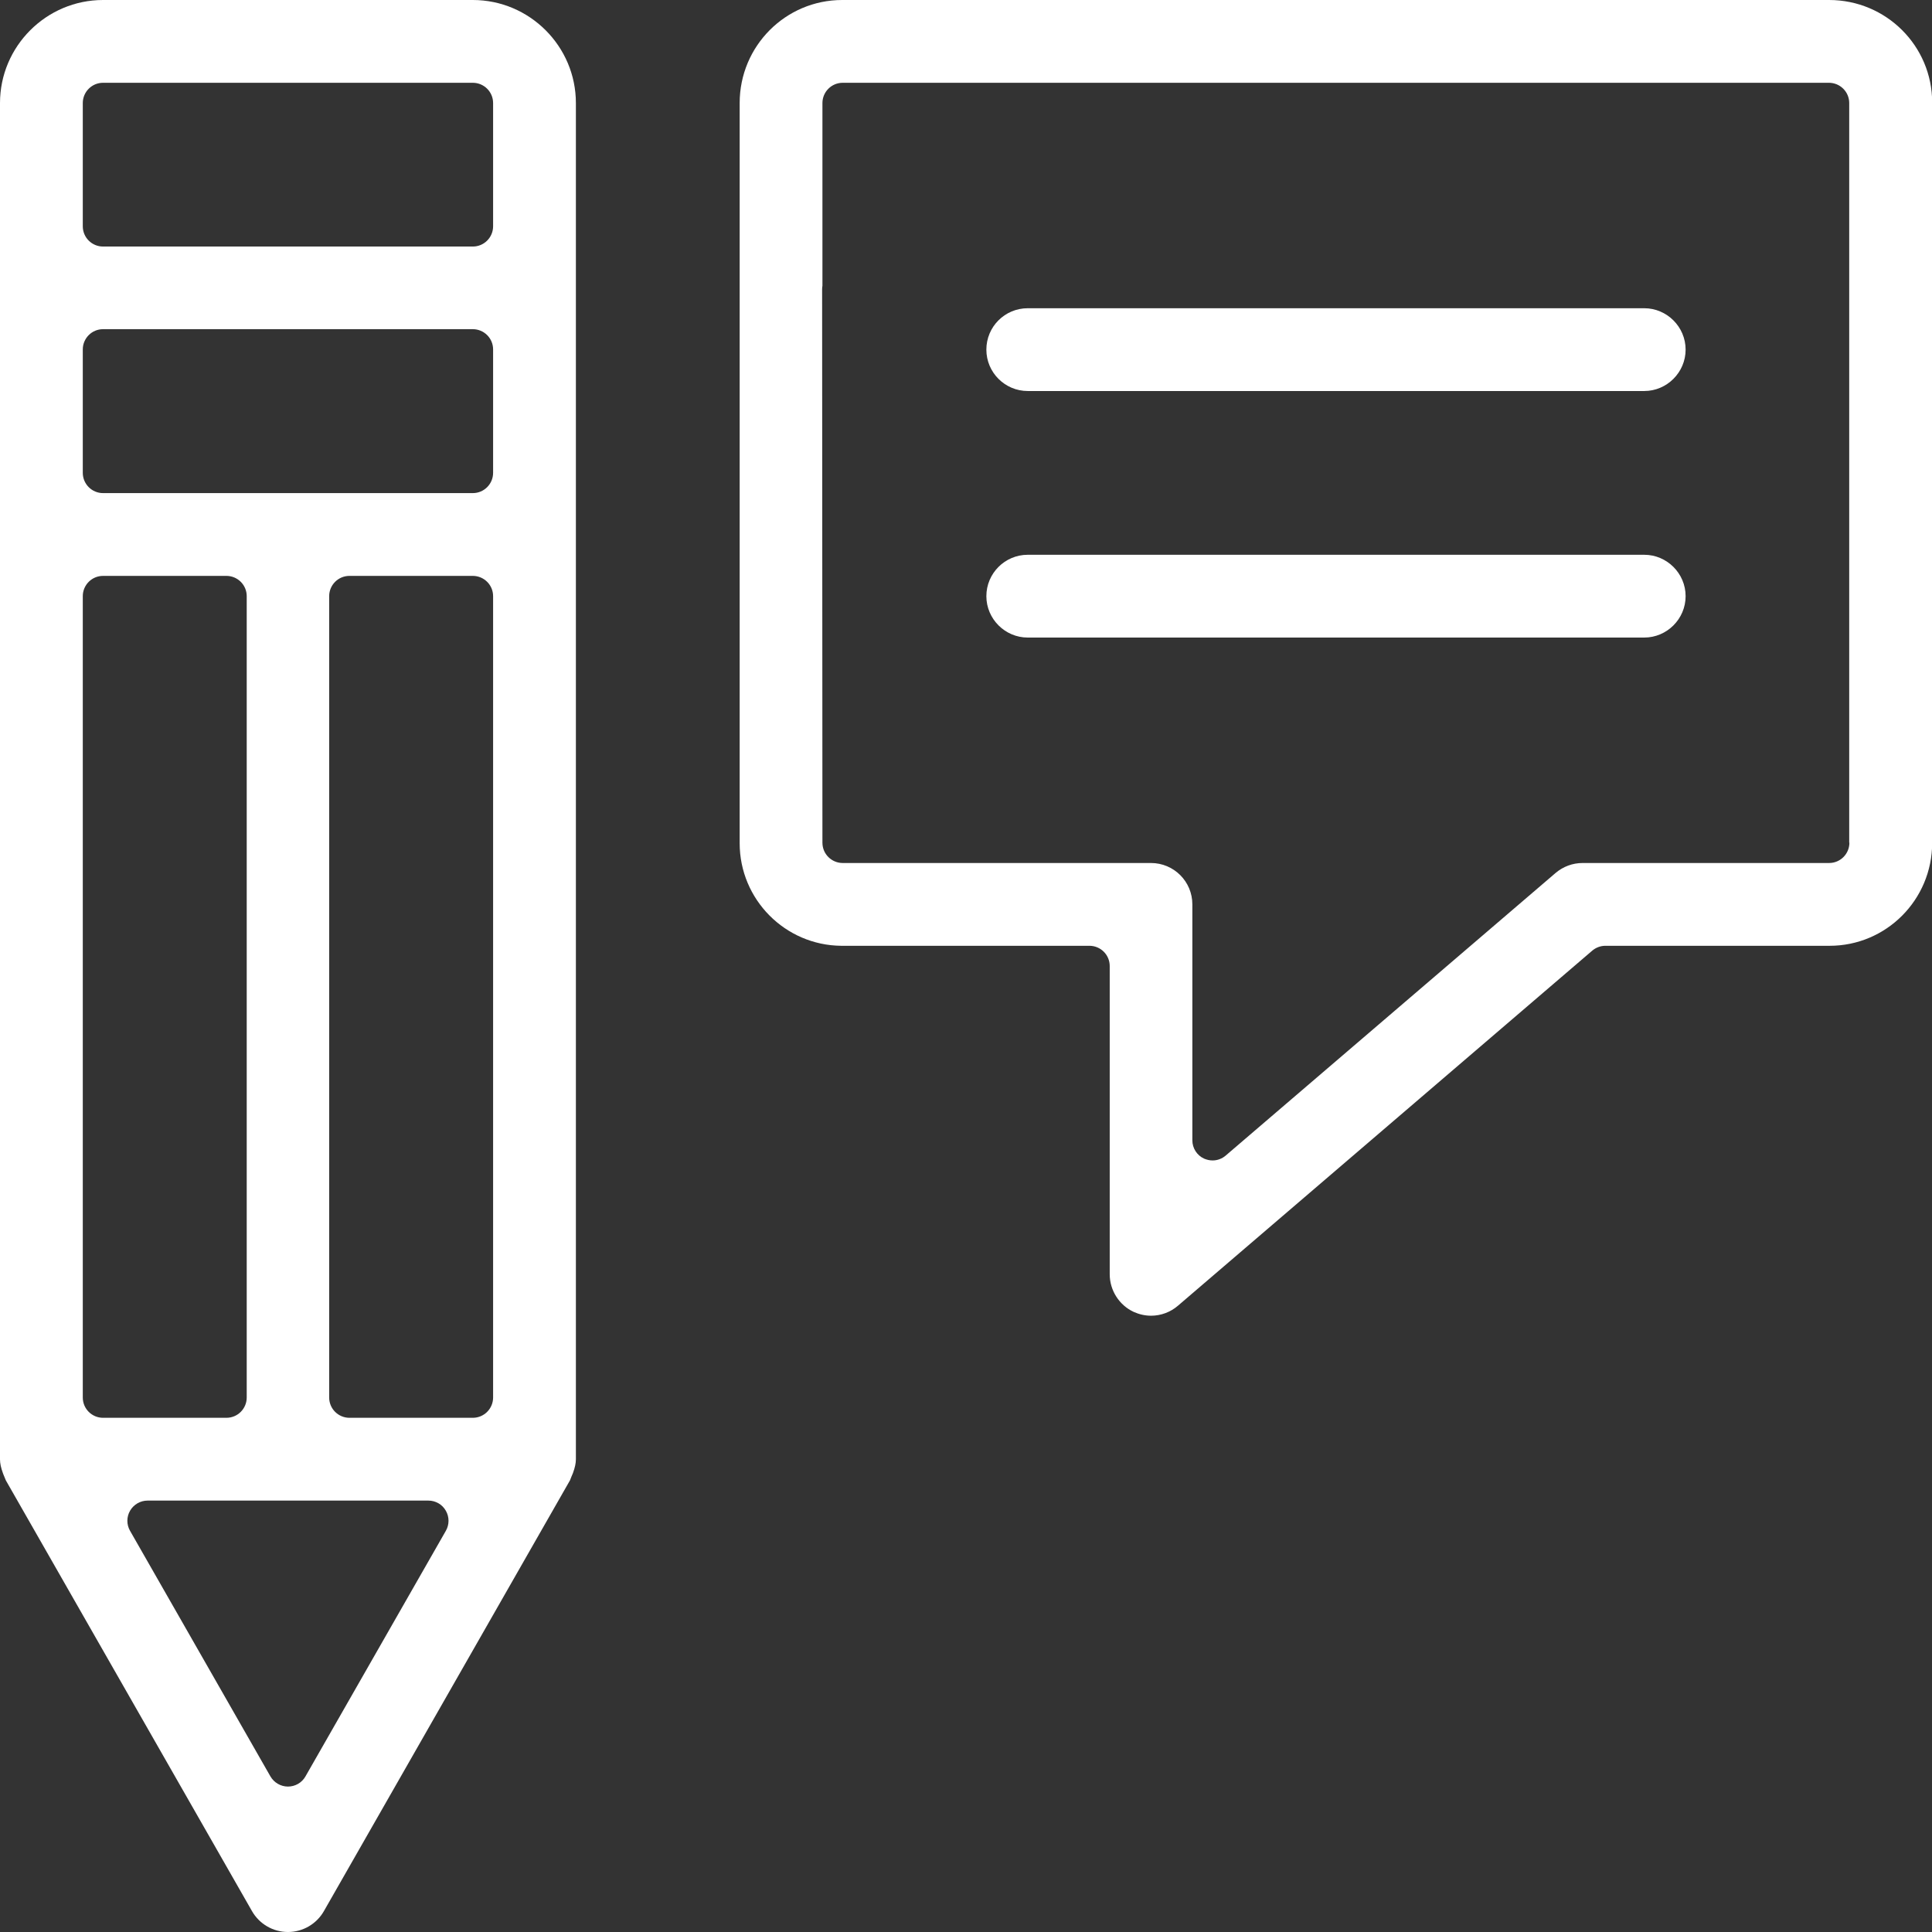 <svg width="87" height="87" viewBox="0 0 87 87" fill="none" xmlns="http://www.w3.org/2000/svg">
<rect x="0" y="0" width="87" height="87" fill="#333333" stroke="none"/>
<g clip-path="url(#clip0_125_310)">
<path d="M21.291 0H4.641C2.085 0 0 2.085 0 4.641V65.642C0 65.642 0 65.694 0 65.716C0 65.9 0.044 66.099 0.133 66.342C0.155 66.394 0.169 66.445 0.192 66.49C0.214 66.541 0.236 66.593 0.265 66.666L11.346 86.057C11.677 86.639 12.296 87 12.966 87C13.637 87 14.256 86.639 14.587 86.057L25.668 66.659C25.69 66.6 25.712 66.541 25.734 66.49C25.756 66.438 25.778 66.386 25.8 66.335C25.889 66.092 25.933 65.893 25.933 65.716C25.933 65.686 25.933 65.664 25.933 65.635V4.641C25.933 2.085 23.848 0 21.291 0ZM3.728 62.931V26.846C3.728 26.345 4.133 25.933 4.641 25.933H10.196C10.697 25.933 11.11 26.338 11.11 26.846V62.931C11.11 63.432 10.705 63.845 10.196 63.845H4.641C4.14 63.845 3.728 63.44 3.728 62.931ZM20.076 68.936L13.755 79.994C13.593 80.281 13.29 80.451 12.966 80.451C12.642 80.451 12.34 80.274 12.178 79.994L5.857 68.936C5.695 68.656 5.695 68.309 5.857 68.029C6.019 67.749 6.321 67.573 6.645 67.573H19.288C19.612 67.573 19.914 67.742 20.076 68.029C20.238 68.309 20.238 68.656 20.076 68.936ZM22.205 62.931C22.205 63.432 21.8 63.845 21.291 63.845H15.736C15.236 63.845 14.823 63.44 14.823 62.931V26.846C14.823 26.345 15.228 25.933 15.736 25.933H21.291C21.792 25.933 22.205 26.338 22.205 26.846V62.931ZM22.205 21.291C22.205 21.792 21.8 22.205 21.291 22.205H4.641C4.14 22.205 3.728 21.8 3.728 21.291V15.736C3.728 15.236 4.133 14.823 4.641 14.823H21.291C21.792 14.823 22.205 15.228 22.205 15.736V21.291ZM22.205 10.189C22.205 10.69 21.8 11.102 21.291 11.102H4.641C4.14 11.102 3.728 10.697 3.728 10.189V4.641C3.728 4.14 4.133 3.728 4.641 3.728H21.291C21.792 3.728 22.205 4.133 22.205 4.641V10.196V10.189Z" fill="white"/>
<path d="M74.033 13.88H46.281C45.249 13.88 44.417 14.712 44.417 15.744C44.417 16.775 45.257 17.608 46.281 17.608H74.041C75.065 17.608 75.905 16.768 75.905 15.744C75.905 14.72 75.065 13.88 74.041 13.88H74.033Z" fill="white"/>
<path d="M74.033 24.982H46.281C45.249 24.982 44.417 25.822 44.417 26.846C44.417 27.87 45.257 28.71 46.281 28.71H74.041C75.065 28.71 75.905 27.87 75.905 26.846C75.905 25.822 75.065 24.982 74.041 24.982H74.033Z" fill="white"/>
<path d="M82.366 0H37.927C35.378 0 33.308 2.07 33.308 4.641V37.971C33.308 40.505 35.356 42.568 37.883 42.59C37.905 42.59 37.919 42.59 37.942 42.59C37.956 42.59 37.978 42.59 38.001 42.59H49.059C49.56 42.59 49.972 42.995 49.972 43.504V57.384C49.972 58.106 50.4 58.776 51.055 59.078C51.306 59.189 51.564 59.248 51.836 59.248C52.278 59.248 52.713 59.085 53.044 58.798L71.698 42.811C71.861 42.671 72.074 42.59 72.288 42.59H82.388C84.937 42.59 87.008 40.52 87.008 37.949V4.619C87.008 2.07 84.937 0 82.366 0ZM83.28 37.949C83.28 38.45 82.875 38.862 82.366 38.862H71.264C70.814 38.862 70.387 39.024 70.048 39.312L55.196 52.035C55.026 52.182 54.813 52.256 54.606 52.256C54.474 52.256 54.349 52.227 54.223 52.175C53.899 52.028 53.693 51.703 53.693 51.35V40.726C53.693 39.695 52.86 38.862 51.829 38.862H37.949C37.448 38.862 37.035 38.457 37.035 37.949L37.021 13.018C37.021 12.959 37.028 12.915 37.035 12.871V4.641C37.035 4.14 37.441 3.728 37.949 3.728H82.359C82.86 3.728 83.272 4.133 83.272 4.641V37.949H83.28Z" fill="white"/>
</g>
<defs>
<clipPath id="clip0_125_310">
<rect width="87" height="87" fill="white"/>
</clipPath>
</defs>
</svg>
